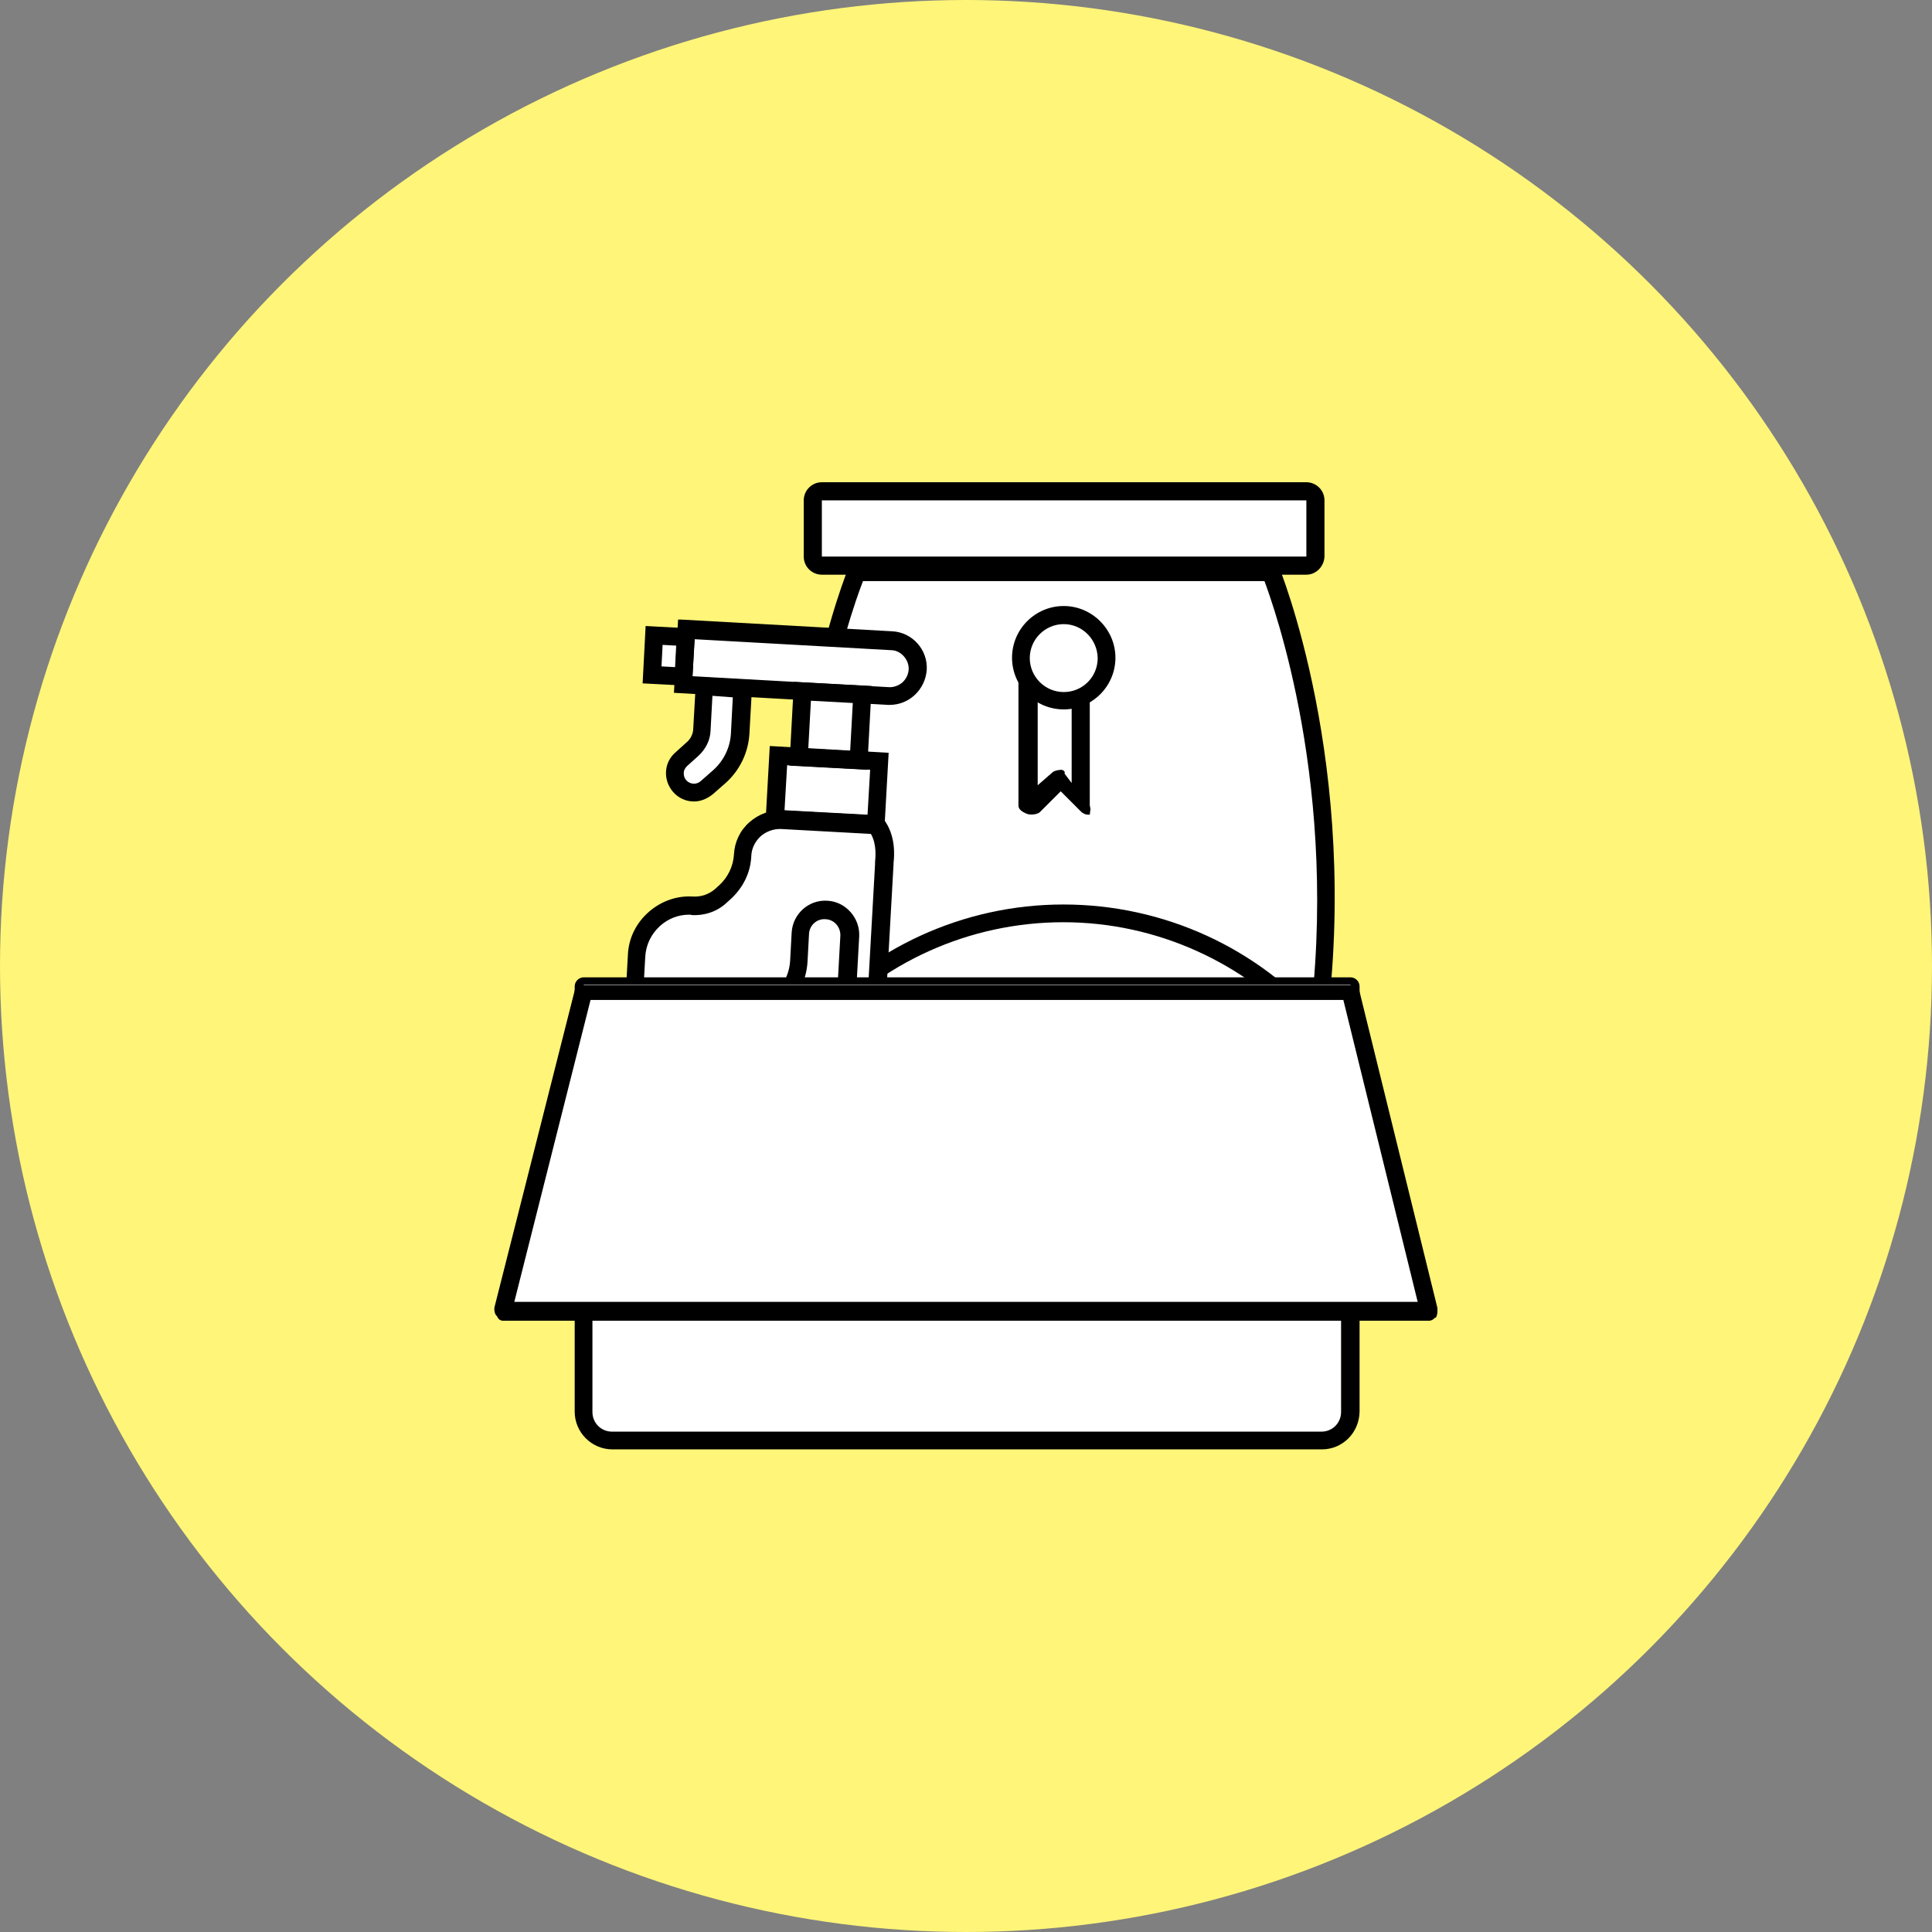 <?xml version="1.0" encoding="utf-8"?>
<!-- Generator: Adobe Illustrator 19.0.0, SVG Export Plug-In . SVG Version: 6.00 Build 0)  -->
<svg version="1.1" id="Layer_1" xmlns="http://www.w3.org/2000/svg" xmlns:xlink="http://www.w3.org/1999/xlink" x="0px" y="0px"
	 viewBox="0 0 512 512" style="enable-background:new 0 0 512 512;" xml:space="preserve">
<rect x="0" y="0" width="512" height="512" fill="#808080" stroke="none"/>
<style type="text/css">
	.st0{fill:#FFF578;}
	.st1{fill:#FFFFFF;}
	.st2{fill:#E9EEF2;}
</style>
<circle id="XMLID_634_" class="st0" cx="256" cy="256" r="256"/>
<g id="XMLID_514_">
	<g id="XMLID_513_">
		<g id="XMLID_557_">
			<path id="XMLID_168_" class="st1" d="M348.6,132.6v14.9c0,1.3-1.1,2.4-2.4,2.4H217.8c-1.3,0-2.4-1.1-2.4-2.4v-14.9
				c0-1.3,1.1-2.4,2.4-2.4h128.4C347.5,130.2,348.6,131.3,348.6,132.6z"/>
		</g>
	</g>
	<g id="XMLID_512_">
		<g id="XMLID_556_">
			<path id="XMLID_167_" class="st1" d="M351.3,325H212.4c0.7-16,7.9-22.3,7.9-22.3c-2.6-10.2-4.4-20.3-5.7-29.9
				c-9.3-70.3,12.5-122.5,12.5-122.5l0.2-0.3h109.1l0.2,0.3c0,0,21.9,52.2,12.5,122.4c-1.3,9.6-3.1,19.8-5.7,30
				C343.4,302.8,350.6,309,351.3,325z"/>
		</g>
	</g>
	<g id="XMLID_511_">
		<g id="XMLID_546_">
			<path id="XMLID_166_" class="st1" d="M220.3,302.7c-2.6-10.2-4.4-20.3-5.7-29.9c16.3-18.9,40.4-30.9,67.2-30.9
				c26.9,0,51,11.9,67.3,30.8c-1.3,9.6-3.1,19.8-5.7,30c0,0,7.2,6.2,7.9,22.2H212.4C213.1,309,220.3,302.7,220.3,302.7z"/>
		</g>
	</g>
	<g id="XMLID_509_">
		<g id="XMLID_553_">
			<path id="XMLID_530_" d="M346.2,151.4H217.8c-2.1,0-3.9-1.7-3.9-3.9v-14.9c0-2.1,1.7-3.9,3.9-3.9h128.4c2.1,0,3.9,1.7,3.9,3.9
				v14.9C350.1,149.7,348.3,151.4,346.2,151.4z M217.8,131.8c-0.5,0-0.9,0.4-0.9,0.9v14.9c0,0.5,0.4,0.9,0.9,0.9h128.4
				c0.5,0,0.9-0.4,0.9-0.9v-14.9c0-0.5-0.4-0.9-0.9-0.9H217.8z"/>
			<path id="XMLID_541_" d="M346.2,152.3H217.8c-2.6,0-4.8-2.1-4.8-4.8v-14.9c0-2.6,2.1-4.8,4.8-4.8h128.4c2.6,0,4.8,2.1,4.8,4.8
				v14.9C350.9,150.1,348.8,152.3,346.2,152.3z M217.8,129.6c-1.7,0-3,1.4-3,3v14.9c0,1.7,1.4,3,3,3h128.4c1.7,0,3-1.4,3-3v-14.9
				c0-1.7-1.4-3-3-3H217.8z M346.2,149.3H217.8c-1,0-1.8-0.8-1.8-1.8v-14.9c0-1,0.8-1.8,1.8-1.8h128.4c1,0,1.8,0.8,1.8,1.8v14.9
				C347.9,148.5,347.1,149.3,346.2,149.3z M217.8,132.6C217.7,132.6,217.7,132.6,217.8,132.6l0,14.9l128.4,0l0-14.9L217.8,132.6z"/>
		</g>
	</g>
	<g id="XMLID_477_">
		<g id="XMLID_550_">
			<path id="XMLID_517_" d="M351.3,327H212.4c-0.4,0-0.8-0.6-1.1-0.9c-0.3-0.3-0.4-0.9-0.4-1.3c0.6-13.1,6-20.7,7.8-22.9
				c-2.4-9.5-4.2-19.4-5.6-29.4c-9.3-69.9,12.4-121.7,12.6-122.2c0.3-0.7,1.1-0.2,1.8-0.2h108.3c0.3,0,0.7-0.9,1-0.8
				c0.5,0.1,0.9,0.1,1.1,0.5c0.2,0.5,21.9,53,12.6,122.8c-1.3,10.1-3.2,20-5.6,29.4c1.8,2.1,7.2,9.5,7.8,22.6c0,0.4-0.1,1.3-0.4,1.6
				C352.1,326.4,351.7,327,351.3,327z M214,325h135.7c-1.1-14-7.3-20.6-7.4-20.7c-0.4-0.4-0.5-1.4-0.4-1.9
				c2.4-9.6,4.3-19.2,5.7-29.5c8.4-63.6-9-111.9-12-119.9H228.1c-2.9,8-20.5,55.8-12,119.6c1.4,10.2,3.3,19.9,5.7,29.5
				c0.1,0.5,0,1.8-0.4,2.2C221.4,304.3,215.1,311,214,325z"/>
			<path id="XMLID_521_" d="M351.3,328H212.4c-0.7,0-1.2-0.6-1.5-1c-0.1-0.1-0.1-0.2-0.2-0.2c-0.5-0.5-0.7-1.5-0.6-2
				c0.6-13,5.7-20.6,7.7-23.1c-2.3-9.3-4.2-19.1-5.5-29.1c-9.3-69.6,12.5-122,12.7-122.5c0.5-1.1,1.7-1,2.1-0.9
				c0.2,0.1,0.4-0.1,0.5-0.1h108c0,0,0,0.1,0.1,0.1c0.3-0.4,0.7-0.9,1.4-0.7c0.1,0,0.2,0.1,0.2,0.1c0.4,0.1,1.1,0.2,1.4,1
				c0.2,0.5,22,53.2,12.7,123.3c-1.3,9.9-3.2,19.7-5.5,29.1c2.3,2.9,7.1,10.2,7.7,22.7c0,0.3,0,1.7-0.6,2.3
				c-0.1,0.1-0.1,0.1-0.2,0.2C352.5,327.5,352,328,351.3,328z M212.6,326h138.6c0.1,0,0.2,0,0.3-0.1c0.1-0.2,0.2-0.2,0.4-0.3
				c0.1-0.1,0.2-0.7,0.2-1c-0.6-12.9-5.9-20.1-7.6-22l-0.3-0.3l0.1-0.4c2.4-9.5,4.2-19.3,5.6-29.3c9.1-68.3-11.6-119.9-12.5-122.3
				c0,0-0.1,0-0.1,0c0,0,0,0,0,0c0,0,0,0.1-0.1,0.1c-0.2,0.3-0.6,0.8-1.1,0.8H227.6c-0.4,0-0.7-0.1-1-0.2c-0.1,0-0.1,0-0.2-0.1
				c-1.4,3.5-21.4,54.4-12.5,121.5c1.3,10.1,3.2,20,5.5,29.4l0.1,0.4l-0.3,0.3c-1.6,2-7,9.4-7.6,22.5c0,0.3,0.1,0.7,0.2,0.8
				c0.1,0.1,0.2,0,0.4,0.2C212.4,326,212.5,326,212.6,326z M350.6,326H213.1l0.1-1.1c1.1-13.5,7.6-21.1,7.6-21.2
				c0.1-0.2,0.2-1.1,0.2-1.3c-2.6-10.1-4.4-19.8-5.7-29.4c-8.4-63,8.6-111.2,12.1-120.1l0.2-0.9h108.6l0.2,0.8
				c0.9,2.1,21,53.2,12.1,120.2c-1.3,9.6-3.1,19-5.7,29.4c-0.1,0.3,0,1,0.2,1.1c0.1,0.1,6.5,7.6,7.6,21.3L350.6,326z M214.9,324
				h133.9c-1.2-12-7-19.2-7.1-19.2c-0.6-0.6-0.8-2-0.6-2.6c2.6-10.3,4.4-19.7,5.7-29.3c8.5-63.8-9.5-112.9-11.7-118.9H228.7
				c-3.9,10-19.9,57.2-11.8,118.6c1.3,9.6,3.1,19.3,5.7,29.3c0.2,0.6,0.1,2.2-0.6,2.9C222,304.8,216.2,311,214.9,324z"/>
		</g>
	</g>
	<g id="XMLID_476_">
		<g id="XMLID_547_">
			<path id="XMLID_498_" d="M351.3,328H212.4c-0.4,0-0.8-0.8-1.1-1.1c-0.3-0.3-0.4-1-0.4-1.4c0.6-13.1,6-20.8,7.8-22.9
				c-2.4-9.5-4.2-19.4-5.6-29.4c-0.1-0.4,0.1-0.9,0.4-1.2c17.2-20,42.2-31.4,68.4-31.4c26.3,0,51.2,11.4,68.4,31.3
				c0.3,0.3,0.4,0.8,0.4,1.2c-1.4,10.3-3.2,20.2-5.6,29.6c1.8,2.2,7.2,9.6,7.8,22.7c0,0.4-0.1,1.4-0.4,1.7
				C352.1,327.2,351.7,328,351.3,328z M214,326h135.7c-1.1-14-7.3-20.9-7.4-20.9c-0.4-0.4-0.5-1.5-0.4-2c2.3-9.3,4.2-19.4,5.6-29.6
				c-16.6-18.9-40.5-29.9-65.7-29.9c-25.1,0-49,10.8-65.7,29.8c1.3,10,3.2,19.7,5.6,29.1c0.1,0.5,0,2.1-0.4,2.5l0,0
				C221.4,305.1,215.1,312,214,326z"/>
			<path id="XMLID_505_" d="M351.3,329H212.4c-0.7,0-1.2-0.7-1.5-1.1c-0.1-0.1-0.1-0.2-0.2-0.3c-0.5-0.5-0.7-1.5-0.6-2.1
				c0.6-13,5.7-20.7,7.7-23.1c-2.3-9.3-4.2-19.1-5.5-29.1c-0.1-0.7,0.1-1.4,0.5-1.9c17.4-20.2,42.6-31.7,69-31.7
				c26.6,0,51.7,11.5,69,31.6c0.4,0.5,0.6,1.2,0.5,1.8c-1.3,10.1-3.2,20-5.5,29.3c2,2.5,7.1,10.1,7.7,22.9c0,0.3-0.1,1.8-0.6,2.4
				c-0.1,0.1-0.1,0.2-0.2,0.3C352.5,328.3,352,329,351.3,329z M212.6,327h138.5c0.1,0,0.2-0.1,0.3-0.2c0.1-0.2,0.3-0.3,0.4-0.4
				c0.1-0.1,0.2-0.8,0.2-1.1c-0.6-12.9-6-20.3-7.6-22.2l-0.3-0.3l0.1-0.4c2.3-9.3,4.2-19.3,5.6-29.5c0-0.2,0-0.4-0.2-0.5
				c-17-19.7-41.7-31-67.8-31c-26,0-50.7,11.4-67.8,31.1c-0.1,0.1-0.2,0.4-0.2,0.6c1.3,10.1,3.2,20,5.5,29.4l0.1,0.4l-0.3,0.3
				c-1.6,2-7,9.4-7.6,22.5c0,0.3,0.1,0.7,0.2,0.8c0.1,0.1,0.2,0.1,0.4,0.3C212.4,326.9,212.5,327,212.6,327z M350.6,326H213.1
				l0.1-0.6c1.1-13.5,7.6-21.2,7.6-21.2c0.1-0.2,0.2-1.2,0.2-1.5c-2.4-9.4-4.3-19.2-5.6-29.2l-0.1-0.4l0.2-0.3
				c16.8-19.1,40.9-30.1,66.3-30.1c25.3,0,49.5,11,66.3,30.1l0.2,0.3l-0.1,0.4c-1.4,10.6-3.3,20.5-5.6,29.7c-0.1,0.3,0,1,0.2,1.1
				c0.1,0.1,6.5,7.4,7.6,21L350.6,326z M214.9,325h133.9c-1.2-13-7-19.4-7.1-19.5c-0.6-0.6-0.7-2-0.6-2.7c2.3-9,4.1-18.8,5.5-29.1
				c-16.5-18.6-40.1-29.3-64.8-29.3c-24.8,0-48.4,10.6-64.8,29.2c1.3,9.7,3.2,19.4,5.5,28.6c0.1,0.6,0.1,2.5-0.6,3.2
				C222,305.5,216.2,312,214.9,325z"/>
		</g>
	</g>
	<g id="XMLID_471_">
		<g id="XMLID_475_">
			<g id="XMLID_542_">
				<polygon id="XMLID_165_" class="st1" points="289,180 289,213.6 282,206.4 275,213.6 275,180 				"/>
			</g>
		</g>
		<g id="XMLID_472_">
			<g id="XMLID_543_">
				<path id="XMLID_484_" d="M288.3,215.1c-0.4,0-0.8-0.2-1.1-0.4l-6.1-6.1l-6.1,6.1c-0.4,0.4-1.8,0.6-2.4,0.3
					c-0.6-0.2-1.7-0.8-1.7-1.4v-32.7c0-0.8,2.2,0.1,3,0.1h14.3c0.8,0-0.3-0.9-0.3-0.1v32.7c0,0.6,0.5,1.2,0,1.4
					C287.8,215.1,288.5,215.1,288.3,215.1z M281.2,204.9c0.4,0-0.1,0.2,0.2,0.4l3.7,4.6v-26h-11v26l5.3-4.6
					C279.6,205.1,280.8,204.9,281.2,204.9z"/>
				<path id="XMLID_489_" d="M288.3,215.9c-0.6,0-1.2-0.3-1.7-0.7l-5.5-5.5l-5.5,5.5c-0.7,0.7-2.6,0.8-3.4,0.5
					c-1.5-0.6-2.3-1.3-2.3-2.2v-32.7c0-0.3,0.2-0.7,0.4-0.9c0.6-0.5,1.7-0.3,2.7-0.2c0.3,0.1,0.7,0.1,0.9,0.1h13.8
					c0.2,0,0.4-0.3,0.7-0.3c0.6,0,0.9,0.4,0.9,1c0,0.3-0.5,0.6-0.5,0.8v32.2c0,0.1,0.1,0.2,0.1,0.4c0,0.2,0.2,0.6,0,1l0,0.2
					l-0.1,0.8L288.3,215.9z M272,213.5c0,0.1,0.3,0.4,1.1,0.7c0.3,0.1,1.3,0,1.5-0.2l6.6-6.7l3.3,3.4l-3.9-4.9c0,0-0.1-0.1-0.1-0.1
					c-0.3,0-0.7,0.1-0.8,0.2l-6.8,5.8V183h13v29l1.3,1.7c0,0-0.3-0.1-0.3-0.1V181h-13c-0.3,0-0.5,0.3-1,0.2
					c-0.3-0.1-1.1,0.2-1.1,0.2V213.5z M275,185v23.1l3.9-3.4c0.6-0.6,2.3-0.7,2.3-0.7c0.5,0,0.8,0.3,0.9,0.5c0.1,0.1,0.1,0.3,0,0.5
					l1.9,2.5V185H275z"/>
			</g>
		</g>
	</g>
	<g id="XMLID_453_">
		<g id="XMLID_458_">
			<g id="XMLID_538_">
				<circle id="XMLID_164_" class="st1" cx="281.9" cy="174.3" r="11.3"/>
			</g>
		</g>
		<g id="XMLID_454_">
			<g id="XMLID_539_">
				<path id="XMLID_468_" d="M281.9,187.2c-7.1,0-12.8-5.8-12.8-12.8c0-7.1,5.8-12.8,12.8-12.8c7.1,0,12.8,5.8,12.8,12.8
					C294.7,181.4,289,187.2,281.9,187.2z M281.9,164.5c-5.4,0-9.8,4.4-9.8,9.8c0,5.4,4.4,9.8,9.8,9.8c5.4,0,9.8-4.4,9.8-9.8
					C291.7,168.9,287.3,164.5,281.9,164.5z"/>
				<path id="XMLID_473_" d="M281.9,188c-7.6,0-13.7-6.2-13.7-13.7c0-7.6,6.2-13.7,13.7-13.7s13.7,6.2,13.7,13.7
					C295.6,181.9,289.4,188,281.9,188z M281.9,162.3c-6.6,0-12,5.4-12,12c0,6.6,5.4,12,12,12s12-5.4,12-12
					C293.8,167.7,288.5,162.3,281.9,162.3z M281.9,185c-5.9,0-10.7-4.8-10.7-10.7s4.8-10.7,10.7-10.7s10.7,4.8,10.7,10.7
					S287.8,185,281.9,185z M281.9,165.4c-4.9,0-9,4-9,9c0,4.9,4,9,9,9s9-4,9-9C290.8,169.4,286.8,165.4,281.9,165.4z"/>
			</g>
		</g>
	</g>
	<g id="XMLID_403_">
		<g id="XMLID_497_">
			<g id="XMLID_537_">
				<path id="XMLID_163_" class="st1" d="M235.4,184.4l-54.4-3l0.8-14.6l54.4,3c4,0.2,7.1,3.7,6.9,7.7v0
					C242.9,181.6,239.4,184.7,235.4,184.4z"/>
			</g>
		</g>
		<g id="XMLID_494_">
			<g id="XMLID_536_">
				
					<rect id="XMLID_162_" x="212.2" y="183.6" transform="matrix(0.998 5.567192e-002 -5.567192e-002 0.998 11.049 -11.958)" class="st2" width="15.9" height="17.4"/>
			</g>
		</g>
		<g id="XMLID_491_">
			<g id="XMLID_535_">
				
					<rect id="XMLID_161_" x="205.8" y="201" transform="matrix(0.998 5.567192e-002 -5.567192e-002 0.998 11.998 -11.878)" class="st1" width="26.8" height="16.7"/>
			</g>
		</g>
		<g id="XMLID_488_">
			<g id="XMLID_534_">
				<path id="XMLID_160_" class="st1" d="M200,219.7L200,219.7c-2,1.8-3.1,4.2-3.3,6.9l0,0.1c-0.2,3.7-1.9,7.2-4.7,9.7l-1.1,1
					c-2.1,1.8-4.8,2.8-7.5,2.6h0c-3.7-0.2-7.4,1.1-10.1,3.5l0,0c-2.8,2.5-4.5,6-4.7,9.7l-3.6,64.8c-0.2,4,2.8,7.4,6.8,7.6l49.6,2.8
					c4,0.2,7.4-2.8,7.6-6.8l5.2-92.6c0.1-1,1-6.4-2.2-10.5l-24.8-1.3C204.6,217,202,218,200,219.7z"/>
			</g>
		</g>
		<g id="XMLID_485_">
			<g id="XMLID_533_">
				
					<rect id="XMLID_159_" x="173.1" y="168.6" transform="matrix(0.998 5.567192e-002 -5.567192e-002 0.998 9.954 -9.598)" class="st1" width="8.4" height="10.5"/>
			</g>
		</g>
		<g id="XMLID_482_">
			<g id="XMLID_532_">
				<path id="XMLID_158_" class="st1" d="M186.6,181.9l-0.6,11.6c-0.1,1.9-0.9,3.6-2.3,4.9l-3.1,2.8c-2.1,1.9-2.3,5.1-0.4,7.2v0
					c1.9,2.1,5.1,2.3,7.1,0.4l3.3-2.9c3.3-2.9,5.2-7,5.5-11.4l0.7-11.9L186.6,181.9z"/>
			</g>
		</g>
		<g id="XMLID_474_">
			<g id="XMLID_528_">
				<path id="XMLID_157_" class="st1" d="M225.2,248.1l-3.3,59.8c-0.2,3.4-3.1,6.1-6.6,5.9l-33.9-1.9c-3.4-0.2-6.1-3.1-5.9-6.6
					l1.7-30.6c0.2-3.4,3.1-6.1,6.6-5.9l11.5,0.6c8.6,0.5,16-6.1,16.5-14.7l0.4-7.4c0.2-3.6,3.3-6.4,6.9-6.2h0
					C222.6,241.4,225.4,244.5,225.2,248.1z"/>
			</g>
		</g>
		<g id="XMLID_413_">
			<g id="XMLID_529_">
				<path id="XMLID_460_" d="M235.8,186c-0.2,0-0.3,0-0.5,0l-55.9-3.1l1-17.6l55.9,3.1c4.9,0.3,8.6,4.4,8.3,9.3
					C244.3,182.3,240.4,186,235.8,186z M182.6,180l52.9,2.9c3.2,0.2,6-2.3,6.1-5.5c0.2-3.2-2.3-6-5.5-6.1l-52.9-2.9L182.6,180z"/>
				<path id="XMLID_463_" d="M235.8,186.8L235.8,186.8c-0.2,0-0.4,0-0.5,0l-56.7-3.2l1.1-19.4l0.9,0l55.9,3.1
					c5.3,0.3,9.4,4.9,9.1,10.2C245.2,182.8,240.9,186.8,235.8,186.8z M180.4,182l55,3.1c0.1,0,0.3,0,0.4,0c4.2,0,7.7-3.3,7.9-7.5
					c0.2-4.4-3.1-8.1-7.5-8.4l-55-3.1L180.4,182z M235.8,183.8c-0.1,0-0.3,0-0.4,0l-53.7-3l0.7-13.4l0.9,0l52.9,2.9
					c1.8,0.1,3.4,0.9,4.6,2.2c1.2,1.3,1.8,3.1,1.7,4.8c-0.1,1.8-0.9,3.4-2.2,4.6C239,183.2,237.5,183.8,235.8,183.8z M183.5,179.2
					l52,2.9c1.3,0.1,2.6-0.4,3.6-1.2c1-0.9,1.6-2.1,1.7-3.4c0.1-1.3-0.4-2.6-1.3-3.6c-0.9-1-2.1-1.6-3.4-1.6l-52-2.9L183.5,179.2z"
					/>
			</g>
		</g>
		<g id="XMLID_412_">
			<g id="XMLID_503_">
				
					<rect id="XMLID_156_" x="212.2" y="183.6" transform="matrix(0.998 5.567192e-002 -5.567192e-002 0.998 11.049 -11.958)" class="st1" width="15.9" height="17.4"/>
			</g>
			<g id="XMLID_525_">
				<path id="XMLID_449_" d="M229,203.1l-18.9-1.1l1.1-20.4l18.9,1.1L229,203.1z M213.3,199.2l12.8,0.7l0.8-14.4l-12.8-0.7
					L213.3,199.2z"/>
				<path id="XMLID_452_" d="M229.8,204l-20.6-1.1l1.2-22.2l20.6,1.1L229.8,204z M211.1,201.2l17.1,1l1-18.7l-17.1-1L211.1,201.2z
					 M227,200.8l-14.6-0.8l0.9-16.2l14.6,0.8L227,200.8z M214.2,198.4l11.1,0.6l0.7-12.7l-11.1-0.6L214.2,198.4z"/>
			</g>
		</g>
		<g id="XMLID_410_">
			<g id="XMLID_522_">
				<path id="XMLID_440_" d="M233.5,220.1l-29.7-1.7l1.1-19.7l29.7,1.7L233.5,220.1z M207,215.6l23.7,1.3l0.8-13.7l-23.7-1.3
					L207,215.6z"/>
				<path id="XMLID_443_" d="M234.3,221l-31.5-1.8l1.2-21.5l31.5,1.8L234.3,221z M204.7,217.6l28,1.6l1-18l-28-1.6L204.7,217.6z
					 M231.5,217.8l-25.5-1.4l0.9-15.5l25.5,1.4L231.5,217.8z M207.9,214.8l22,1.2l0.7-12l-22-1.2L207.9,214.8z"/>
			</g>
		</g>
		<g id="XMLID_409_">
			<g id="XMLID_519_">
				<path id="XMLID_432_" d="M221.9,330c-0.2,0-0.3,0-0.5,0l-49.6-2.8c-2.3-0.1-4.5-1.2-6-2.9c-1.6-1.7-2.3-4-2.2-6.3l3.6-64.8
					c0.2-4.2,2.1-8,5.2-10.7c3.1-2.8,7.1-4.1,11.2-3.9c2.4,0.1,4.7-0.7,6.4-2.3l1.1-1c2.5-2.2,4-5.3,4.2-8.7l0-0.1
					c0.2-3,1.5-5.9,3.8-7.9l0,0c2.3-2.1,5.2-3.1,8.3-2.9l25.5,1.4l0.4,0.5c3.2,4.2,2.7,9.4,2.5,11.1c0,0.2,0,0.3,0,0.4l-5.2,92.6
					c-0.1,2.3-1.2,4.5-2.9,6C226.1,329.2,224,330,221.9,330z M182.6,241.6c-3.1,0-6,1.1-8.3,3.2c-2.5,2.2-4,5.3-4.2,8.7l-3.6,64.8
					c-0.1,1.5,0.4,3,1.5,4.2c1,1.1,2.4,1.8,4,1.9l49.6,2.8c1.5,0.1,3-0.4,4.1-1.5c1.1-1,1.8-2.4,1.9-4l5.2-92.6c0-0.1,0-0.3,0-0.5
					c0.1-1.5,0.5-5.3-1.5-8.4l-24.1-1.3c-2.3-0.1-4.4,0.6-6.1,2.2l0,0c-1.7,1.5-2.7,3.6-2.8,5.8l0,0.1c-0.2,4.2-2.1,8-5.2,10.8
					l-1.1,1c-2.4,2.1-5.4,3.2-8.6,3C183.1,241.6,182.9,241.6,182.6,241.6z"/>
				<path id="XMLID_435_" d="M221.9,330.8c-0.2,0-0.4,0-0.5,0l-49.6-2.8c-2.6-0.1-4.9-1.3-6.6-3.2c-1.7-1.9-2.6-4.4-2.4-7l3.6-64.8
					c0.2-4.4,2.2-8.4,5.5-11.3c3.3-2.9,7.5-4.4,11.8-4.1c2.1,0.1,4.2-0.6,5.8-2l1.1-1c2.3-2.1,3.7-5,3.9-8.1l0-0.1
					c0.2-3.3,1.6-6.3,4.1-8.5c2.5-2.2,5.6-3.3,8.9-3.2l25.9,1.4l0.7,0.9c3.4,4.4,2.9,9.9,2.7,11.7c0,0.2,0,0.3,0,0.3l-5.2,92.6
					c-0.1,2.6-1.3,4.9-3.2,6.6C226.5,330,224.2,330.8,221.9,330.8z M182.6,239.4c-3.6,0-7,1.3-9.8,3.7c-2.9,2.6-4.7,6.2-4.9,10.1
					l-3.6,64.8c-0.1,2.1,0.6,4.1,2,5.7c1.4,1.6,3.3,2.5,5.4,2.6l49.6,2.8c2.1,0.1,4.1-0.6,5.7-2c1.6-1.4,2.5-3.3,2.6-5.4l5.2-92.6
					c0-0.1,0-0.2,0-0.3c0.2-1.7,0.7-6.7-2.3-10.6l-0.2-0.2l-25.1-1.4c-2.8-0.2-5.6,0.8-7.7,2.7c-2.1,1.9-3.3,4.5-3.5,7.3l0,0.1
					c-0.2,3.6-1.8,6.9-4.5,9.3l-1.1,1c-1.9,1.7-4.5,2.6-7.1,2.5C183.2,239.4,182.9,239.4,182.6,239.4z M221.9,327.8
					c-0.1,0-0.3,0-0.4,0l-49.6-2.8c-1.8-0.1-3.4-0.9-4.6-2.2c-1.2-1.3-1.8-3-1.7-4.8l3.6-64.8c0.2-3.6,1.8-6.9,4.5-9.3
					c2.6-2.4,6.1-3.6,9.7-3.4c3,0.2,5.8-0.8,8-2.8l1.1-1c2.9-2.6,4.7-6.2,4.9-10.2l0-0.1c0.1-2.5,1.2-4.8,3.1-6.4
					c1.9-1.7,4.3-2.5,6.7-2.4l24.6,1.3l0.2,0.4c2.2,3.4,1.8,7.5,1.6,9c0,0.2,0,0.3,0,0.5l-5.2,92.6c-0.1,1.8-0.9,3.4-2.2,4.6
					C225,327.3,223.5,327.8,221.9,327.8z M182.6,242.4c-2.9,0-5.6,1.1-7.7,3c-2.3,2.1-3.7,4.9-3.9,8.1l-3.6,64.8
					c-0.1,1.3,0.4,2.6,1.2,3.5c0.9,1,2.1,1.5,3.4,1.6l49.6,2.8c1.3,0.1,2.5-0.4,3.5-1.2c1-0.9,1.5-2.1,1.6-3.4l5.2-92.6
					c0-0.1,0-0.3,0-0.5c0.1-1.3,0.5-4.7-1.1-7.5l-23.7-1.3c-2-0.1-4,0.6-5.5,1.9c-1.5,1.4-2.4,3.2-2.5,5.2l0,0.1
					c-0.2,4.4-2.2,8.4-5.5,11.4l-1.1,1c-2.5,2.3-5.8,3.4-9.2,3.2C183.1,242.4,182.8,242.4,182.6,242.4z"/>
			</g>
		</g>
		<g id="XMLID_407_">
			<g id="XMLID_516_">
				<path id="XMLID_424_" d="M182.6,180.9l-11.4-0.6l0.8-13.5l11.4,0.6L182.6,180.9z M174.4,177.4l5.4,0.3l0.4-7.4l-5.4-0.3
					L174.4,177.4z"/>
				<path id="XMLID_427_" d="M183.4,181.8l-13.1-0.7l0.8-15.2l13.1,0.7L183.4,181.8z M172.1,179.4l9.6,0.5l0.7-11.7l-9.6-0.5
					L172.1,179.4z M180.6,178.6l-7.1-0.4l0.5-9.2l7.1,0.4L180.6,178.6z M175.3,176.6l3.6,0.2l0.3-5.7l-3.6-0.2L175.3,176.6z"/>
			</g>
		</g>
		<g id="XMLID_406_">
			<g id="XMLID_507_">
				<path id="XMLID_416_" d="M183.9,211.5c-1.8,0-3.6-0.7-4.9-2.2c-1.2-1.3-1.8-3-1.7-4.7s0.9-3.4,2.2-4.5l3.1-2.8
					c1.1-1,1.8-2.3,1.8-3.8l0.7-13.1l13.1,0.7l-0.7,13.4c-0.3,4.7-2.4,9.2-6,12.4l-3.3,2.9C187,210.9,185.4,211.5,183.9,211.5z
					 M188,183.5l-0.6,10.1c-0.1,2.3-1.1,4.4-2.8,5.9l-3.1,2.8c-0.7,0.6-1.1,1.5-1.2,2.5c-0.1,1,0.3,1.9,0.9,2.6
					c1.3,1.5,3.6,1.6,5,0.3l3.3-2.9c2.9-2.6,4.8-6.4,5-10.3l0.6-10.4L188,183.5z"/>
				<path id="XMLID_419_" d="M183.9,212.4c-2.1,0-4.1-0.9-5.5-2.5c-1.3-1.5-2-3.4-1.9-5.4c0.1-2,1-3.8,2.5-5.1l3.1-2.8
					c0.9-0.8,1.5-2,1.6-3.2l0.8-14l14.9,0.8l-0.8,14.3c-0.3,5-2.6,9.7-6.3,13l-3.3,2.9C187.4,211.7,185.7,212.4,183.9,212.4z
					 M186,181.2l-0.7,12.3c-0.1,1.7-0.9,3.3-2.1,4.4l-3.1,2.8c-1.1,1-1.8,2.4-1.9,3.9c-0.1,1.5,0.4,3,1.5,4.1
					c1.1,1.2,2.6,1.9,4.2,1.9c1.4,0,2.7-0.5,3.8-1.4l3.3-2.9c3.4-3,5.4-7.3,5.7-11.8l0.7-12.6L186,181.2z M183.9,209.4
					c-1.2,0-2.4-0.5-3.3-1.5c-0.8-0.9-1.2-2-1.1-3.2c0.1-1.2,0.6-2.3,1.5-3.1l3.1-2.8c1.5-1.4,2.4-3.2,2.6-5.3l0.6-11l8.9,0.5
					l-0.6,11.3c-0.2,4.2-2.2,8.1-5.3,10.9l-3.3,2.9C186,209,184.9,209.4,183.9,209.4z M188.8,184.4l-0.5,9.3
					c-0.1,2.5-1.3,4.8-3.1,6.5l-3.1,2.8c-0.5,0.5-0.9,1.1-0.9,1.9c0,0.7,0.2,1.4,0.7,1.9c1,1.1,2.7,1.2,3.8,0.2l3.3-2.9
					c2.8-2.5,4.5-6,4.7-9.7l0.5-9.6L188.8,184.4z"/>
			</g>
		</g>
		<g id="XMLID_404_">
			<g id="XMLID_504_">
				<path id="XMLID_400_" d="M215.6,315.3c-0.1,0-0.3,0-0.4,0l-33.9-1.9c-4.3-0.2-7.5-3.9-7.3-8.2l1.7-30.6c0.1-2.1,1-4,2.6-5.3
					c1.5-1.4,3.5-2.1,5.6-2l11.5,0.6c7.8,0.4,14.4-5.5,14.9-13.3l0.4-7.4c0.2-4.4,4.1-7.8,8.5-7.6c2.1,0.1,4.1,1.1,5.6,2.7
					c1.4,1.6,2.2,3.7,2,5.8l-3.3,59.8C223.1,312.1,219.7,315.3,215.6,315.3z M183.4,270.3c-1.2,0-2.3,0.4-3.1,1.2
					c-0.9,0.8-1.5,2-1.6,3.3l-1.7,30.6c-0.1,2.6,1.9,4.8,4.5,5l33.9,1.9c1.3,0.1,2.5-0.4,3.4-1.2c0.9-0.8,1.5-2,1.6-3.3l3.3-59.8
					c0.2-2.8-2-5.2-4.8-5.3c-2.8-0.1-5.2,2-5.3,4.8l-0.4,7.4c-0.5,9.4-8.6,16.7-18.1,16.1l-11.5-0.6
					C183.5,270.3,183.5,270.3,183.4,270.3z"/>
				<path id="XMLID_405_" d="M215.6,316.1c-0.2,0-0.3,0-0.5,0l-33.9-1.9c-4.7-0.3-8.4-4.3-8.1-9.1l1.7-30.6c0.1-2.3,1.1-4.4,2.9-5.9
					c1.7-1.5,3.9-2.3,6.2-2.2l11.5,0.6c7.3,0.4,13.6-5.2,14-12.5l0.4-7.4c0.3-4.9,4.5-8.7,9.4-8.4c2.4,0.1,4.6,1.2,6.2,3
					c1.6,1.8,2.4,4.1,2.3,6.4l-3.3,59.8C223.9,312.6,220.2,316.1,215.6,316.1z M183.4,268.2c-1.7,0-3.3,0.6-4.6,1.7
					c-1.4,1.2-2.2,2.9-2.3,4.7l-1.7,30.6c-0.2,3.8,2.7,7,6.5,7.2l33.9,1.9c3.8,0.2,7-2.7,7.2-6.5l3.3-59.8c0.1-1.9-0.5-3.8-1.8-5.2
					c-1.3-1.4-3-2.3-5-2.4c-4-0.2-7.3,2.8-7.6,6.8l-0.4,7.4c-0.5,8.2-7.6,14.6-15.8,14.1l-11.5-0.6
					C183.6,268.2,183.5,268.2,183.4,268.2z M215.6,313.1c-0.1,0-0.2,0-0.3,0l-33.9-1.9c-1.5-0.1-2.9-0.7-3.9-1.9
					c-1-1.1-1.5-2.5-1.4-4l1.7-30.6c0.1-1.5,0.7-2.9,1.9-3.9c1.1-1,2.5-1.5,4-1.4l11.5,0.6c8.9,0.5,16.6-6.4,17.1-15.3l0.4-7.4
					c0.2-3.2,3-5.7,6.2-5.6c3.3,0.2,5.8,3,5.6,6.2l-3.3,59.8c-0.1,1.5-0.7,2.9-1.9,3.9C218.3,312.6,217,313.1,215.6,313.1z
					 M183.4,271.2c-0.9,0-1.9,0.3-2.6,1c-0.8,0.7-1.2,1.6-1.3,2.7l-1.7,30.6c-0.1,2.1,1.5,3.9,3.6,4.1l33.9,1.9c1,0.1,2-0.3,2.8-1
					s1.2-1.6,1.3-2.7l3.3-59.8c0.1-2.3-1.6-4.3-3.9-4.4c-2.3-0.2-4.3,1.6-4.4,3.9l-0.4,7.4c-0.6,9.9-9.1,17.5-19,17l-11.5-0.6
					C183.5,271.2,183.4,271.2,183.4,271.2z"/>
			</g>
		</g>
	</g>
	<g id="XMLID_445_">
		<g id="XMLID_499_">
			<path id="XMLID_155_" class="st1" d="M349.5,381.8H163c-4.6,0-8.4-3.7-8.4-8.4v-112h203.2v112C357.9,378,354.1,381.8,349.5,381.8
				z"/>
		</g>
		<g id="XMLID_500_">
			<path id="XMLID_392_" d="M350.3,383.3h-188c-5,0-9.1-4.1-9.1-9.1V261.4c0-0.8,0.7-1.5,1.5-1.5h203.2c0.8,0,1.5,0.7,1.5,1.5v112.7
				C359.4,379.2,355.3,383.3,350.3,383.3z M156.2,262.9v111.2c0,3.4,2.7,6.1,6.1,6.1h188c3.4,0,6.1-2.7,6.1-6.1V262.9H156.2z"/>
			<path id="XMLID_395_" d="M350.3,384.1h-188c-5.5,0-10-4.5-10-10V261.4c0-1.3,1.1-2.4,2.4-2.4h203.2c1.3,0,2.4,1.1,2.4,2.4v112.7
				C360.2,379.7,355.8,384.1,350.3,384.1z M154.7,260.8c-0.3,0-0.6,0.3-0.6,0.6v112.7c0,4.5,3.7,8.2,8.2,8.2h188
				c4.5,0,8.2-3.7,8.2-8.2V261.4c0-0.4-0.3-0.6-0.6-0.6H154.7z M350.3,381.1h-188c-3.8,0-7-3.1-7-7V262h201.9v112.1
				C357.2,378,354.1,381.1,350.3,381.1z M157,263.8v110.4c0,2.9,2.3,5.2,5.2,5.2h188c2.9,0,5.2-2.3,5.2-5.2V263.8H157z"/>
		</g>
	</g>
	<g id="XMLID_479_">
		<g id="XMLID_492_">
			<polygon id="XMLID_154_" class="st1" points="378.7,346 133.3,346 154.7,261 357.9,261 			"/>
		</g>
		<g id="XMLID_493_">
			<path id="XMLID_384_" d="M378.7,350H133.3c-0.5,0-0.9-1.3-1.2-1.7c-0.3-0.4-0.4-1.4-0.3-1.8l21.3-84.2c0.2-0.7,0.8-0.3,1.5-0.3
				h203.2c0.7,0,1.3-0.6,1.5,0.1l20.8,84.4c0.1,0.4,0,1.7-0.3,2.1C379.6,349,379.1,350,378.7,350z M135.3,346h241.5l-20.1-82H155.8
				L135.3,346z"/>
			<path id="XMLID_387_" d="M378.7,350H133.3c-0.8,0-1.3-0.5-1.6-1.2c-0.1-0.1-0.2-0.2-0.2-0.2c-0.5-0.6-0.6-1.8-0.4-2.4l21.3-84.1
				c0.3-1.2,1.4-1.1,1.8-1c0.1,0,0.3,0,0.4,0h203.2c0.1,0,0.3,0,0.4,0c0.3-0.1,0.8-0.2,1.3,0.1c0.2,0.1,0.5,0.4,0.6,0.8l20.8,84.5
				c0.1,0.6,0.1,2-0.4,2.7c-0.1,0.1-0.1-0.1-0.2,0C380,349.5,379.5,350,378.7,350z M133.5,349h245c0.1,0,0.3-0.5,0.4-0.6
				s0.2-0.3,0.3-0.4c0.1-0.2,0.2-1,0.1-1.3l-20.7-83.9c-0.2,0.1-0.5,0.2-0.8,0.2H154.7c-0.2,0-0.4-0.1-0.6-0.2c0,0-0.1-0.1-0.1-0.1
				l-21.3,83.9c-0.1,0.2,0,0.9,0.1,1c0.1,0.1,0.2,0.4,0.4,0.6C133.2,348.5,133.4,349,133.5,349z M377.8,347H134.2l21-84h202.1
				l0.2,0.8L377.8,347z M136.3,345h239.4L356,265H156.5L136.3,345z"/>
		</g>
	</g>
</g>
</svg>
